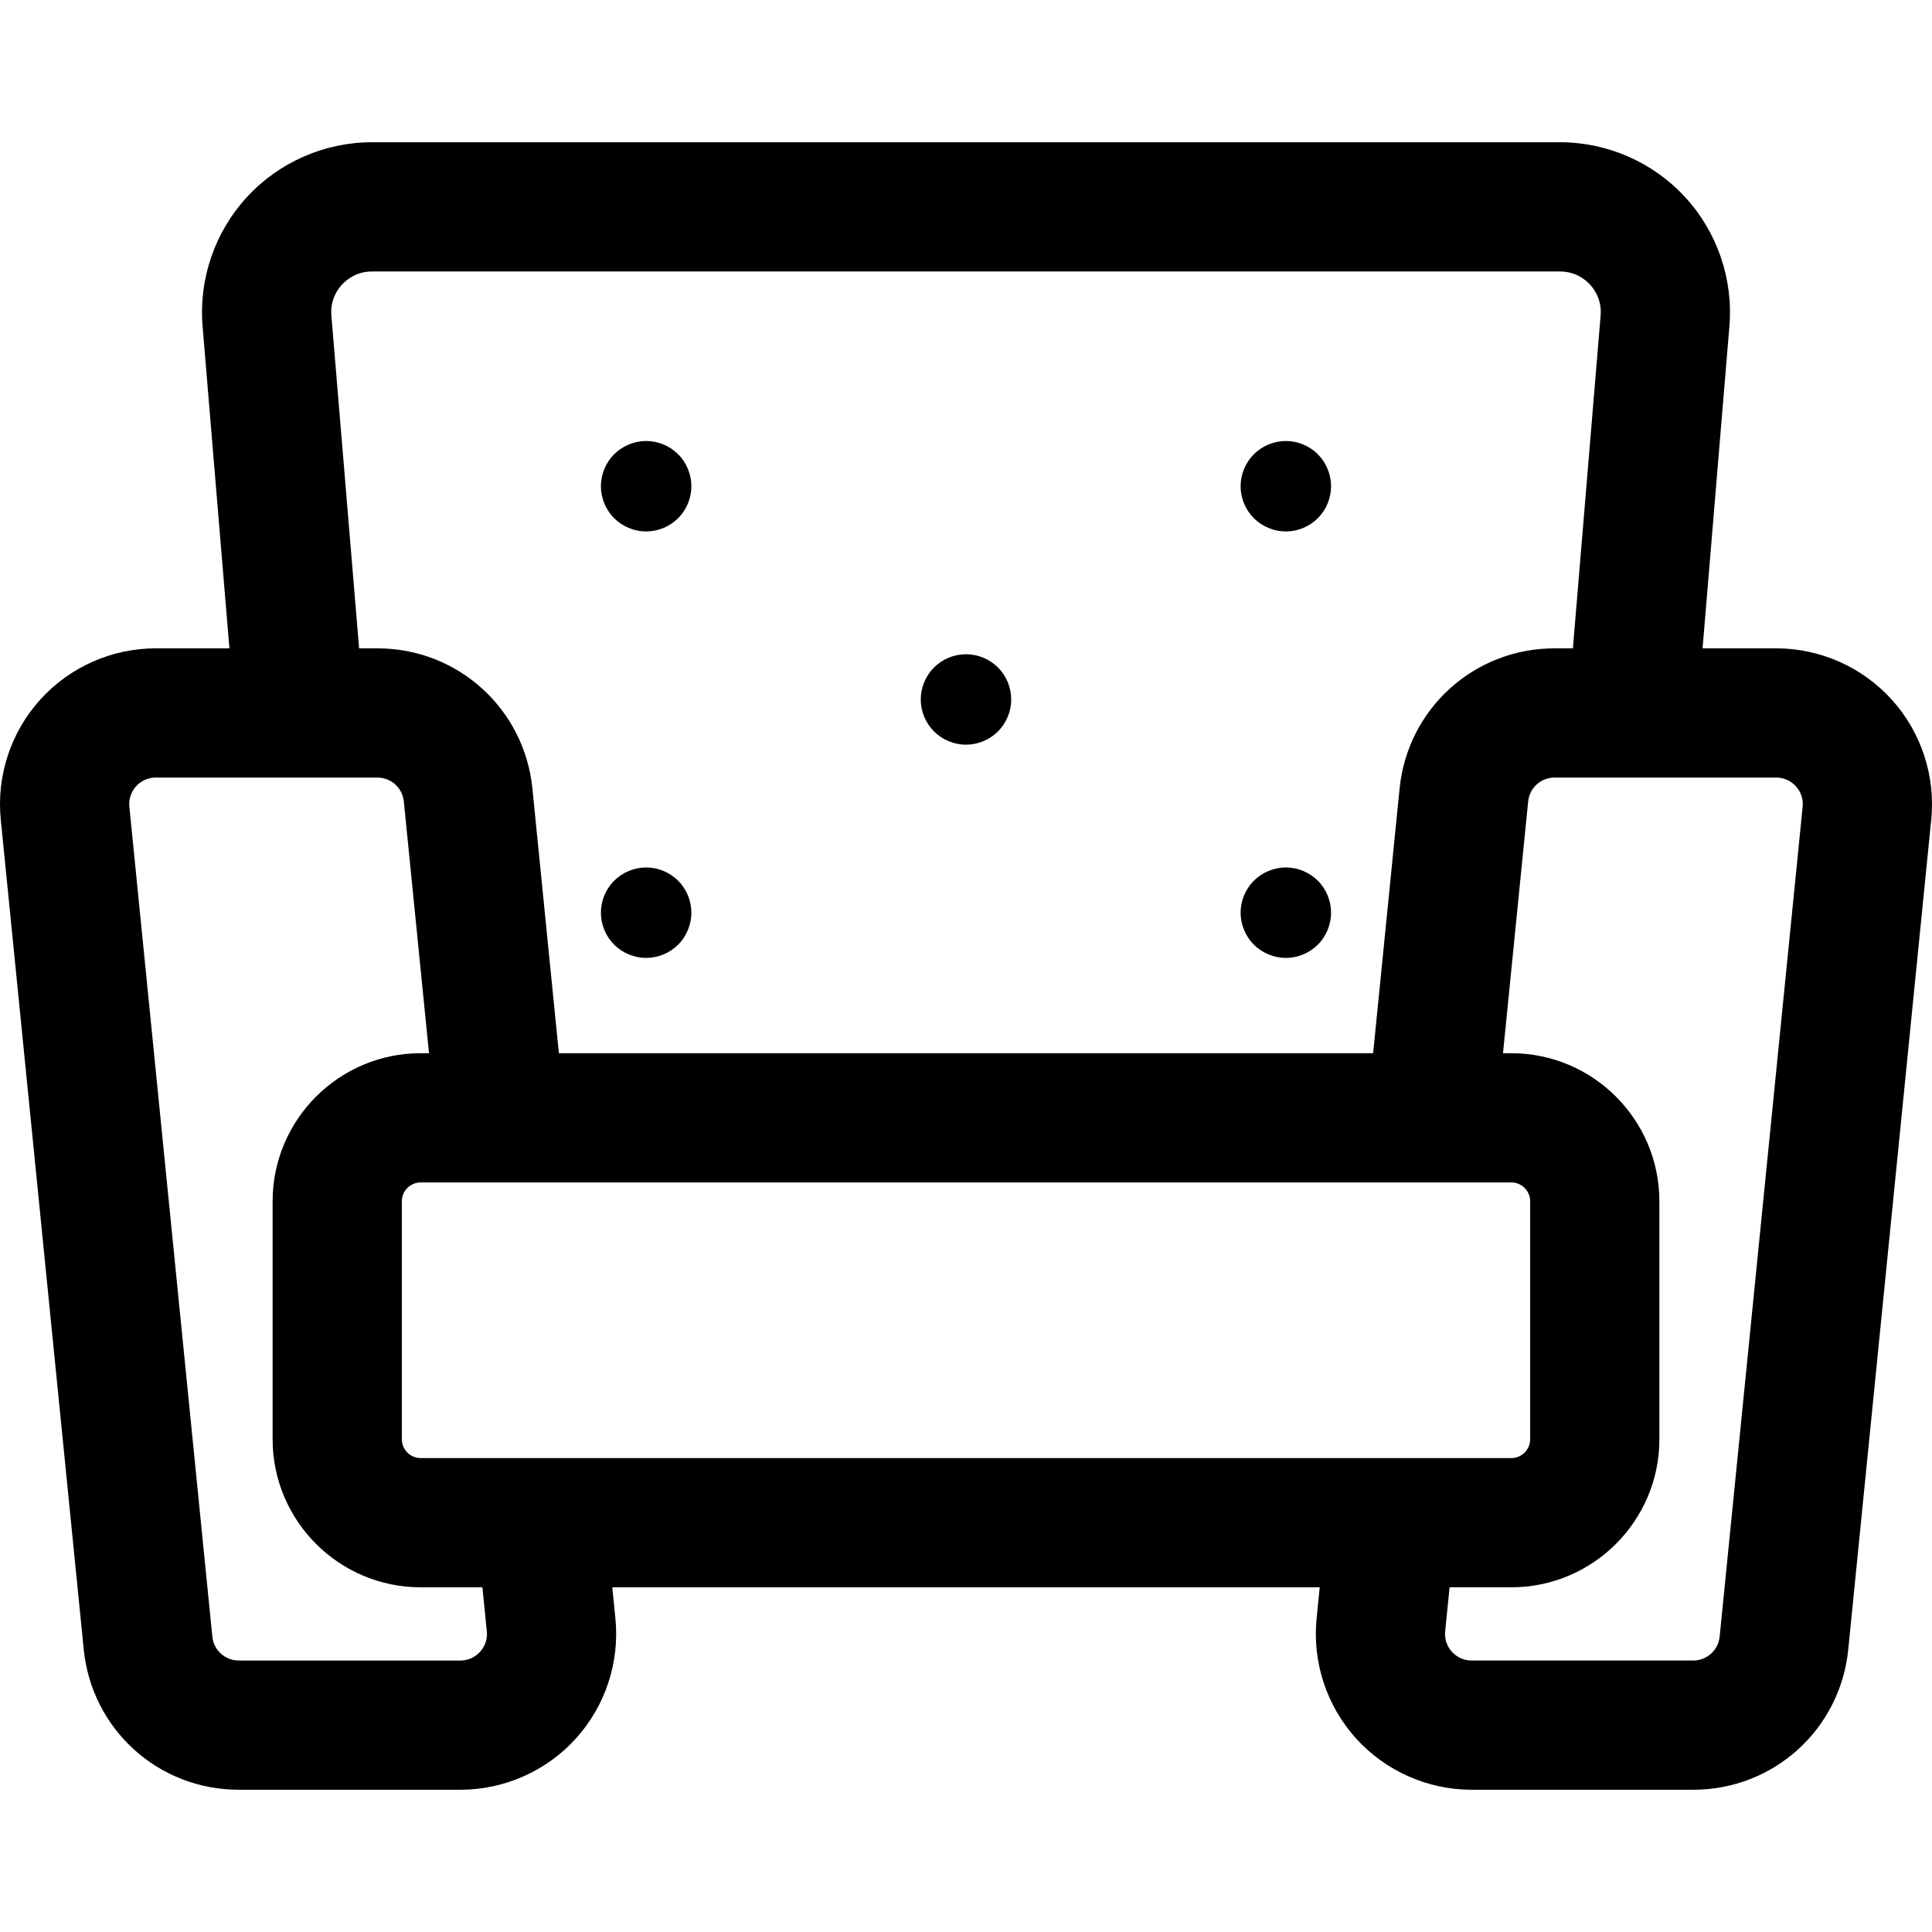 <?xml version="1.0" encoding="iso-8859-1"?>
<!-- Generator: Adobe Illustrator 18.0.0, SVG Export Plug-In . SVG Version: 6.00 Build 0)  -->
<!DOCTYPE svg PUBLIC "-//W3C//DTD SVG 1.1//EN" "http://www.w3.org/Graphics/SVG/1.1/DTD/svg11.dtd">
<svg version="1.1" id="Capa_1" xmlns="http://www.w3.org/2000/svg" xmlns:xlink="http://www.w3.org/1999/xlink" x="0px" y="0px"
	 viewBox="0 0 297 297" style="enable-background:new 0 0 297 297;" xml:space="preserve">
<g>
	<path d="M197.667,81.699c1.828,0,3.625-0.745,4.917-2.036c1.291-1.292,2.036-3.09,2.036-4.917s-0.745-3.626-2.036-4.917
		c-1.292-1.291-3.08-2.036-4.917-2.036c-1.828,0-3.616,0.745-4.917,2.036c-1.291,1.291-2.036,3.09-2.036,4.917
		s0.745,3.625,2.036,4.917C194.05,80.954,195.839,81.699,197.667,81.699z"/>
	<path d="M99.328,81.699c1.828,0,3.625-0.745,4.917-2.036c1.301-1.292,2.036-3.09,2.036-4.917s-0.735-3.626-2.036-4.917
		c-1.292-1.291-3.08-2.036-4.917-2.036c-1.828,0-3.616,0.745-4.917,2.036c-1.291,1.291-2.036,3.09-2.036,4.917
		s0.745,3.625,2.036,4.917C95.711,80.954,97.5,81.699,99.328,81.699z"/>
	<path d="M197.667,147.258c1.837,0,3.625-0.745,4.917-2.036c1.301-1.292,2.036-3.09,2.036-4.917s-0.735-3.626-2.036-4.917
		c-1.292-1.291-3.08-2.036-4.917-2.036c-1.828,0-3.616,0.745-4.917,2.036c-1.291,1.291-2.036,3.09-2.036,4.917
		s0.745,3.625,2.036,4.917C194.05,146.513,195.839,147.258,197.667,147.258z"/>
	<path d="M99.328,147.258c1.837,0,3.625-0.745,4.917-2.036c1.301-1.292,2.036-3.09,2.036-4.917s-0.735-3.626-2.036-4.917
		c-1.292-1.291-3.08-2.036-4.917-2.036c-1.828,0-3.616,0.745-4.917,2.036c-1.291,1.291-2.036,3.09-2.036,4.917
		s0.745,3.625,2.036,4.917C95.711,146.513,97.5,147.258,99.328,147.258z"/>
	<path d="M148.497,114.479c1.828,0,3.625-0.745,4.917-2.036c1.301-1.302,2.036-3.09,2.036-4.917s-0.735-3.626-2.036-4.917
		c-1.292-1.291-3.08-2.036-4.917-2.036c-1.828,0-3.616,0.745-4.917,2.036c-1.291,1.291-2.036,3.09-2.036,4.917
		s0.745,3.615,2.036,4.917C144.881,113.734,146.67,114.479,148.497,114.479z"/>
	<path d="M290.808,107.545c-4.531-5.006-11.002-7.878-17.755-7.878h-11.322l4.126-49.513c0.604-7.258-1.878-14.494-6.81-19.854
		c-4.931-5.359-11.936-8.433-19.218-8.433H57.17c-7.282,0-14.288,3.074-19.218,8.433c-4.932,5.359-7.414,12.596-6.81,19.854
		l4.126,49.513H23.946c-6.752,0-13.224,2.871-17.755,7.878c-4.532,5.006-6.746,11.732-6.073,18.452l12.757,127.572
		c1.23,12.292,11.474,21.563,23.828,21.563h34.073c6.752,0,13.225-2.872,17.756-7.879c4.531-5.007,6.744-11.733,6.072-18.451
		l-0.479-4.79h108.751l-0.479,4.789c-0.672,6.719,1.54,13.445,6.071,18.452c4.531,5.006,11.003,7.879,17.756,7.879h34.073
		c12.354,0,22.598-9.271,23.828-21.564l12.757-127.572C297.554,119.276,295.34,112.551,290.808,107.545z M50.941,48.505
		c-0.199-2.379,0.936-3.999,1.63-4.752s2.214-2.019,4.6-2.019H239.83c2.386,0,3.906,1.265,4.6,2.019
		c0.694,0.754,1.829,2.374,1.63,4.752l-4.264,51.162h-2.815c-12.355,0-22.599,9.271-23.827,21.564l-4.068,40.676H85.914
		l-4.068-40.675c-1.228-12.294-11.472-21.565-23.827-21.565h-2.815L50.941,48.505z M64.671,224.146c-1.598,0-2.898-1.3-2.898-2.898
		V184.67c0-1.598,1.3-2.897,2.898-2.897h167.658c1.598,0,2.898,1.299,2.898,2.897v36.578c0,1.598-1.3,2.898-2.898,2.898H64.671z
		 M74.836,250.78c0.157,1.567-0.581,2.641-1.035,3.143c-0.453,0.502-1.449,1.343-3.025,1.343H36.704
		c-2.105,0-3.851-1.58-4.061-3.675l-12.757-127.57c-0.156-1.569,0.581-2.643,1.035-3.145c0.454-0.502,1.45-1.343,3.026-1.343h34.073
		c2.105,0,3.85,1.579,4.06,3.675l3.87,38.699h-1.278c-12.552,0-22.764,10.212-22.764,22.763v36.578
		c0,12.552,10.212,22.764,22.764,22.764h9.488L74.836,250.78z M277.114,124.02l-12.757,127.57c-0.21,2.095-1.956,3.675-4.061,3.675
		h-34.073c-1.575,0-2.572-0.841-3.025-1.343c-0.454-0.502-1.192-1.576-1.035-3.144l0.677-6.767h9.488
		c12.552,0,22.764-10.212,22.764-22.764V184.67c0-12.551-10.212-22.763-22.764-22.763h-1.278l3.87-38.7
		c0.21-2.094,1.955-3.674,4.06-3.674h34.073c1.575,0,2.572,0.841,3.026,1.343C276.533,121.378,277.27,122.452,277.114,124.02z"/>
</g>
<g>
</g>
<g>
</g>
<g>
</g>
<g>
</g>
<g>
</g>
<g>
</g>
<g>
</g>
<g>
</g>
<g>
</g>
<g>
</g>
<g>
</g>
<g>
</g>
<g>
</g>
<g>
</g>
<g>
</g>
</svg>
